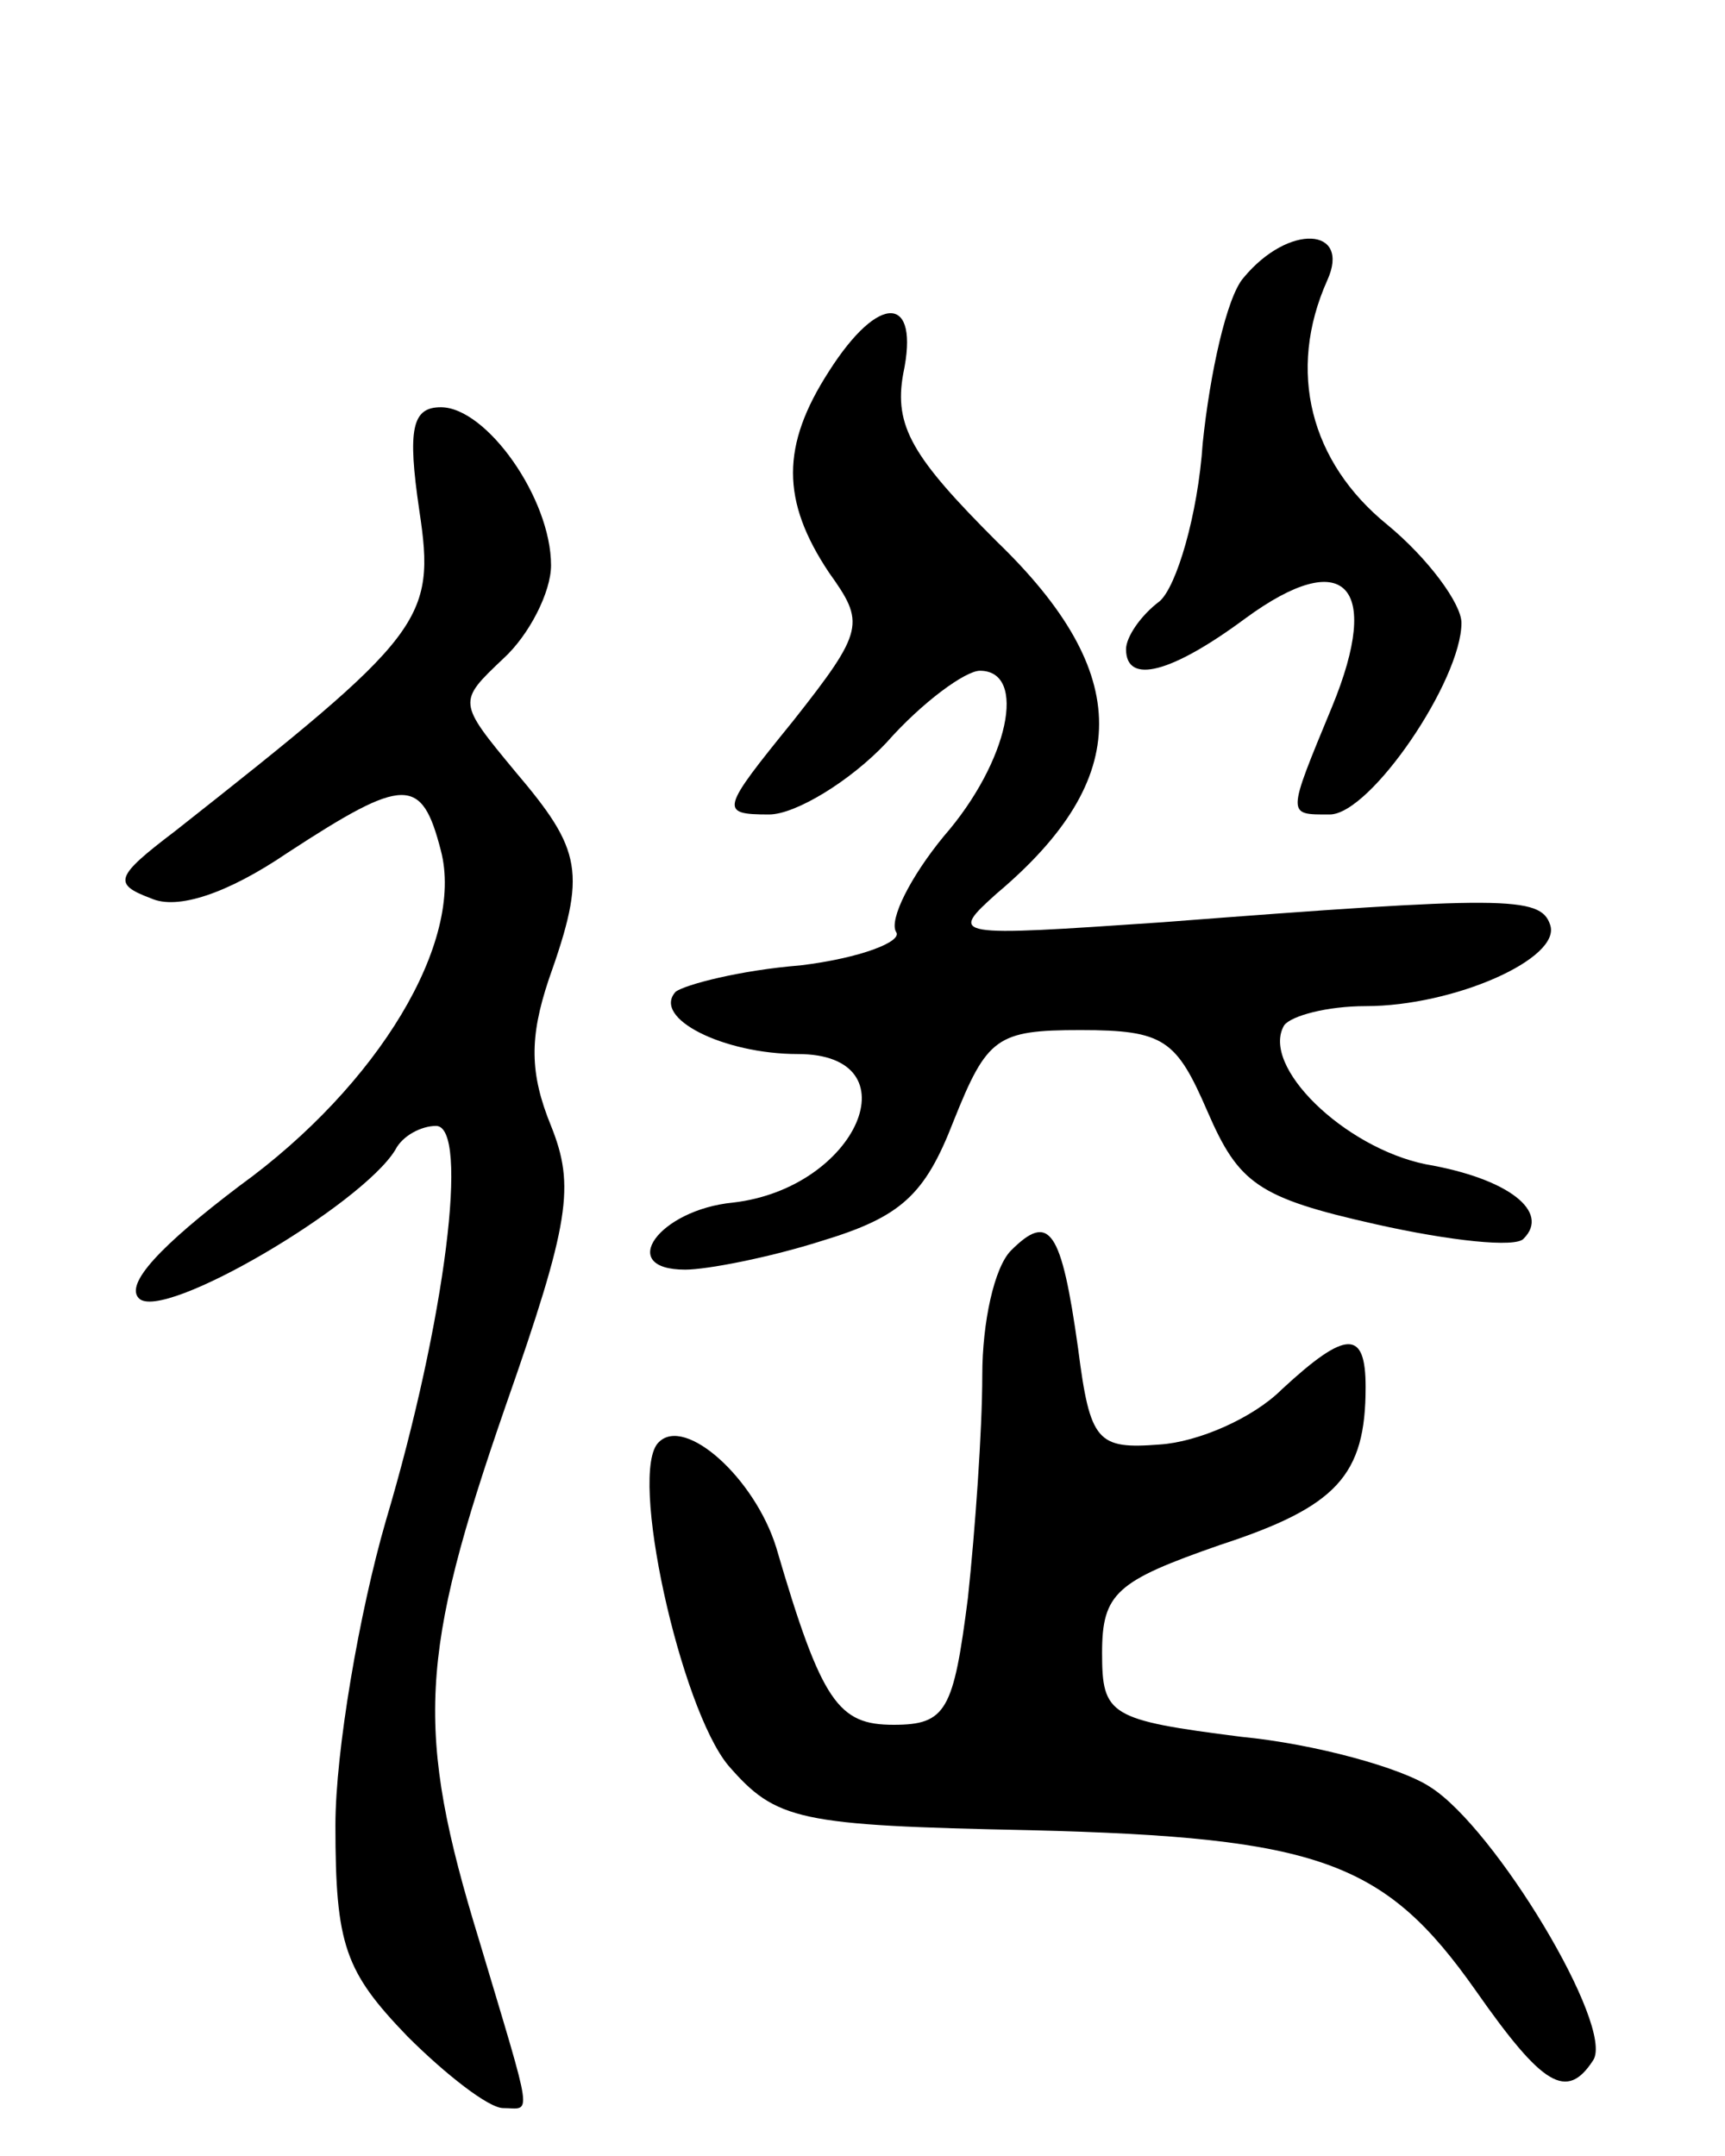 <svg version="1.0" xmlns="http://www.w3.org/2000/svg"
 width="72pt" height="90pt" viewBox="0 0 72 90"
 preserveAspectRatio="xMidYMid meet">
<g transform="translate(0,90) scale(0.1,-0.1)"
fill="#000000" stroke="none">
<path d="M519 784 c-7 -8 -14 -40 -17 -69 -2 -30 -11 -60 -18 -66 -8 -6 -14
-15 -14 -20 0 -15 19 -10 50 13 41 30 57 14 36 -37 -19 -46 -19 -45 -1 -45 17
0 55 56 55 80 0 8 -14 27 -31 41 -32 26 -42 64 -25 102 10 22 -16 24 -35 1z"/>
<path d="M346 745 c-20 -31 -20 -54 0 -84 15 -21 15 -24 -15 -62 -30 -37 -31
-39 -10 -39 11 0 34 14 49 30 15 17 33 30 39 30 20 0 12 -38 -15 -69 -14 -17
-23 -35 -20 -40 3 -4 -15 -11 -40 -14 -25 -2 -48 -8 -52 -11 -10 -11 20 -26
51 -26 49 0 25 -56 -27 -62 -31 -3 -49 -28 -20 -28 9 0 35 5 57 12 33 10 43
19 55 50 14 35 18 38 53 38 35 0 40 -4 53 -34 13 -30 21 -36 70 -47 31 -7 59
-10 62 -6 11 11 -6 25 -41 31 -34 7 -69 41 -59 58 3 4 18 8 34 8 37 0 82 20
77 34 -4 12 -19 12 -162 1 -88 -6 -89 -6 -69 12 57 48 57 92 0 147 -35 35 -43
48 -39 70 7 33 -10 34 -31 1z"/>
<path d="M175 687 c7 -46 2 -52 -102 -134 -25 -19 -26 -22 -10 -28 11 -5 32 2
57 19 49 32 56 32 64 1 10 -38 -26 -98 -84 -140 -33 -25 -48 -41 -42 -47 10
-10 93 39 107 62 3 6 11 10 17 10 14 0 4 -81 -21 -165 -11 -38 -21 -96 -21
-127 0 -50 4 -61 30 -88 16 -16 34 -30 40 -30 12 0 13 -7 -10 70 -27 88 -25
119 11 223 27 77 29 92 19 117 -9 22 -9 37 -1 61 16 45 14 54 -14 87 -24 29
-24 29 -5 47 11 10 20 28 20 39 0 28 -27 66 -46 66 -12 0 -14 -9 -9 -43z"/>
<path d="M422 378 c-7 -7 -12 -30 -12 -52 0 -23 -3 -65 -6 -93 -6 -47 -9 -53
-31 -53 -23 0 -30 9 -49 74 -9 29 -38 55 -49 44 -13 -12 9 -111 29 -135 20
-23 29 -25 126 -27 121 -3 148 -13 186 -67 28 -40 38 -46 49 -29 9 14 -41 97
-68 114 -12 8 -48 18 -79 21 -55 7 -58 9 -58 35 0 25 6 30 49 45 49 16 61 29
61 66 0 24 -8 24 -35 -1 -12 -12 -35 -22 -51 -23 -26 -2 -29 1 -34 40 -7 50
-12 57 -28 41z"/>
</g>
</svg>
